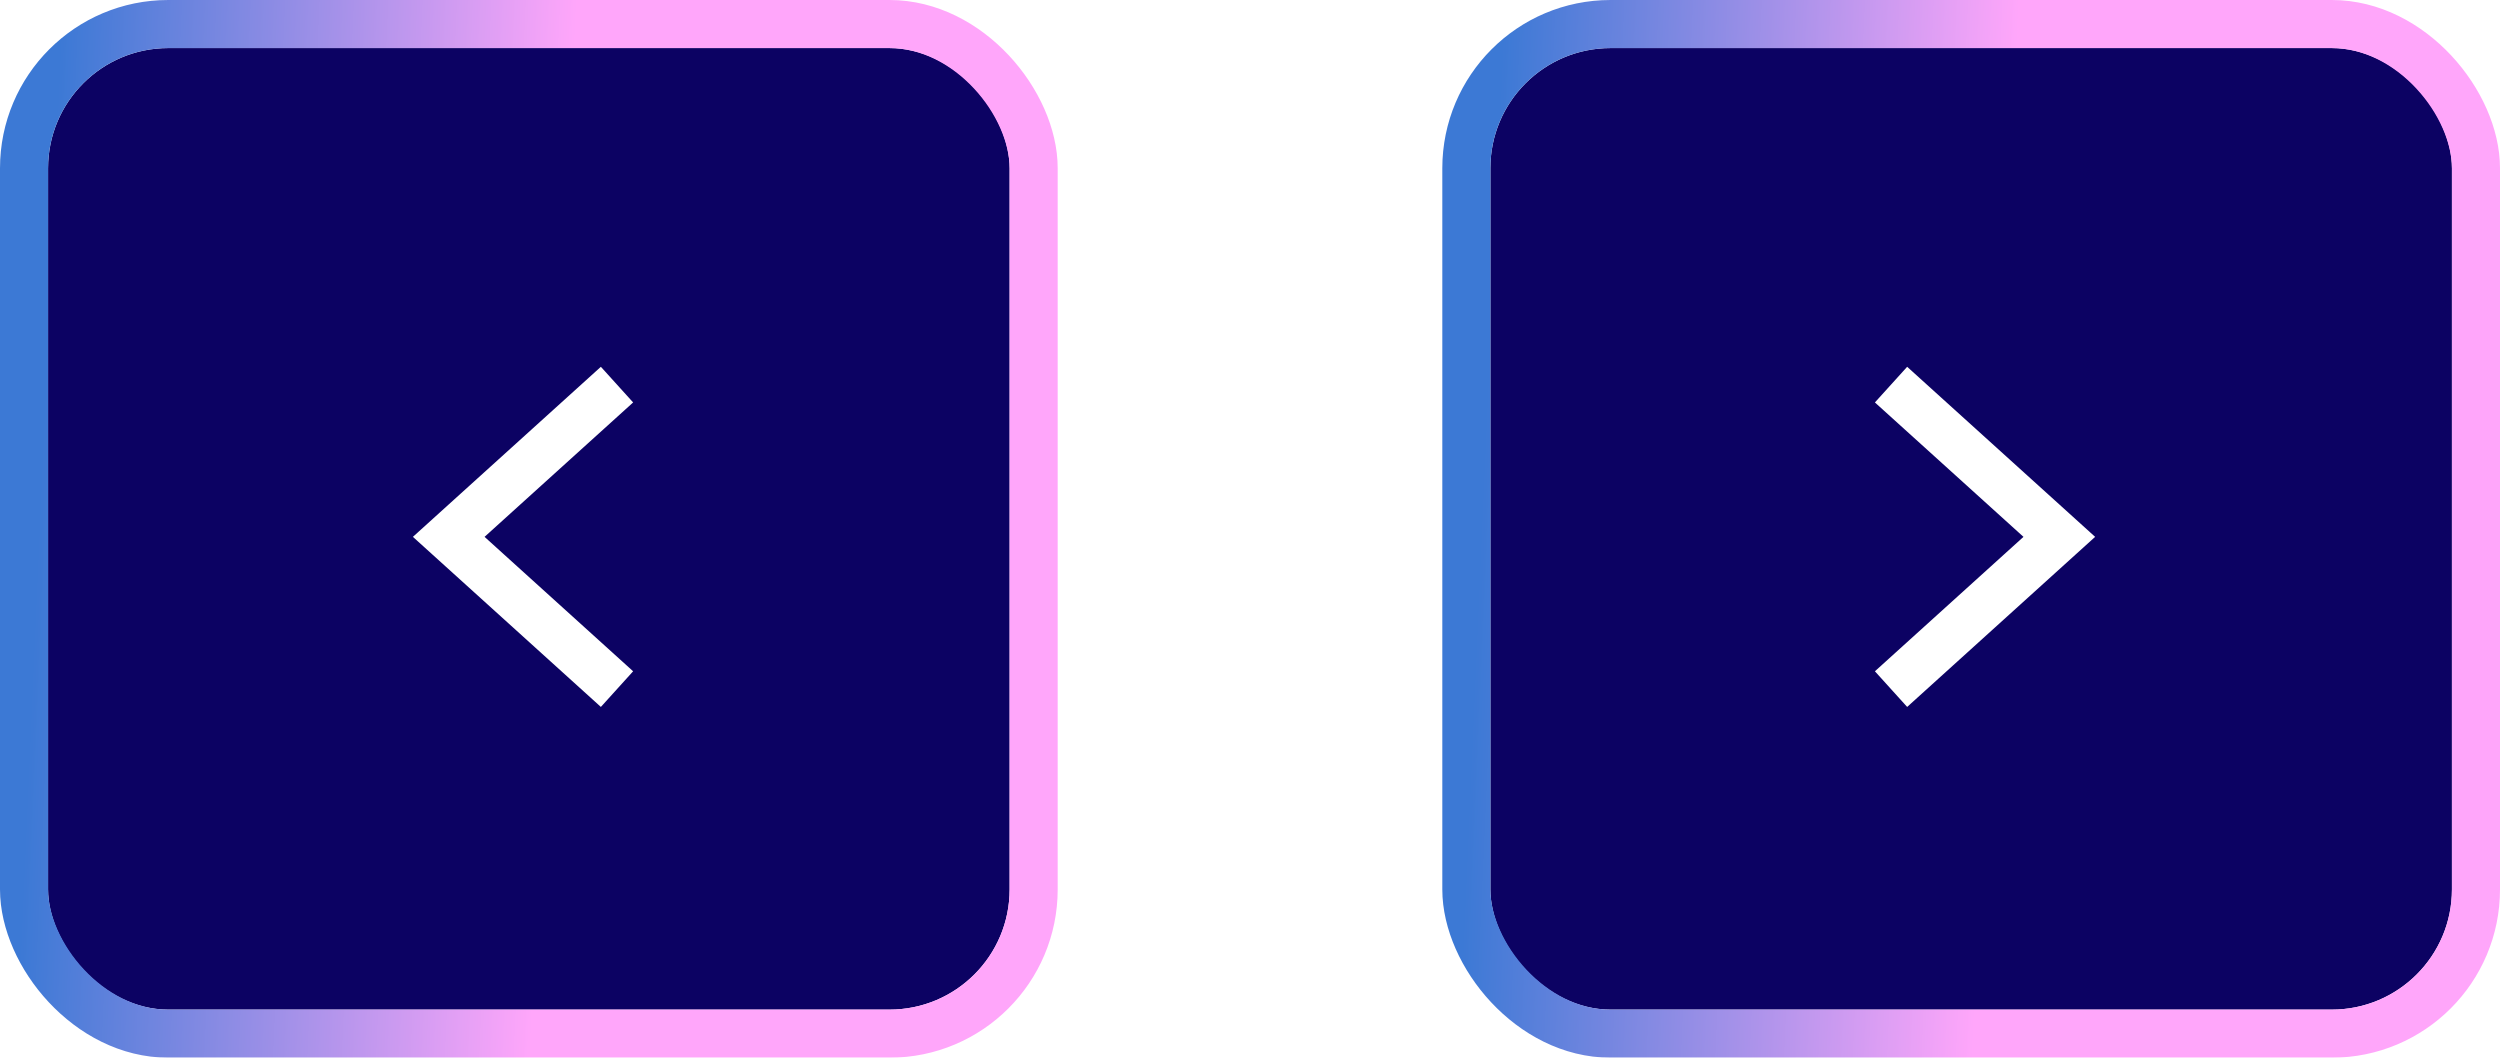 <svg width="104" height="44" viewBox="0 0 104 44" fill="none" xmlns="http://www.w3.org/2000/svg">
<g filter="url(#filter0_b_26_160)">
<rect x="62" y="2" width="40" height="40" rx="5" fill="#0C0263"/>
<rect x="61" y="1" width="42" height="42" rx="6" stroke="url(#paint0_linear_26_160)" stroke-width="2"/>
</g>
<path d="M78.667 16L85.667 22.333L78.667 28.667" stroke="white" stroke-width="2"/>
<g filter="url(#filter1_b_26_160)">
<rect x="2" y="2" width="40" height="40" rx="5" fill="#0C0263"/>
<rect x="1" y="1" width="42" height="42" rx="6" stroke="url(#paint1_linear_26_160)" stroke-width="2"/>
</g>
<path d="M25.667 16L18.667 22.333L25.667 28.667" stroke="white" stroke-width="2"/>
<defs>
<filter id="filter0_b_26_160" x="50" y="-10" width="64" height="64" filterUnits="userSpaceOnUse" color-interpolation-filters="sRGB">
<feFlood flood-opacity="0" result="BackgroundImageFix"/>
<feGaussianBlur in="BackgroundImageFix" stdDeviation="5"/>
<feComposite in2="SourceAlpha" operator="in" result="effect1_backgroundBlur_26_160"/>
<feBlend mode="normal" in="SourceGraphic" in2="effect1_backgroundBlur_26_160" result="shape"/>
</filter>
<filter id="filter1_b_26_160" x="-10" y="-10" width="64" height="64" filterUnits="userSpaceOnUse" color-interpolation-filters="sRGB">
<feFlood flood-opacity="0" result="BackgroundImageFix"/>
<feGaussianBlur in="BackgroundImageFix" stdDeviation="5"/>
<feComposite in2="SourceAlpha" operator="in" result="effect1_backgroundBlur_26_160"/>
<feBlend mode="normal" in="SourceGraphic" in2="effect1_backgroundBlur_26_160" result="shape"/>
</filter>
<linearGradient id="paint0_linear_26_160" x1="102.7" y1="42" x2="59.465" y2="40.094" gradientUnits="userSpaceOnUse">
<stop offset="0.474" stop-color="#FFA6FA"/>
<stop offset="0.969" stop-color="#3C79D5"/>
</linearGradient>
<linearGradient id="paint1_linear_26_160" x1="42.7" y1="42" x2="-0.535" y2="40.094" gradientUnits="userSpaceOnUse">
<stop offset="0.474" stop-color="#FFA6FA"/>
<stop offset="0.969" stop-color="#3C79D5"/>
</linearGradient>
</defs>
</svg>

